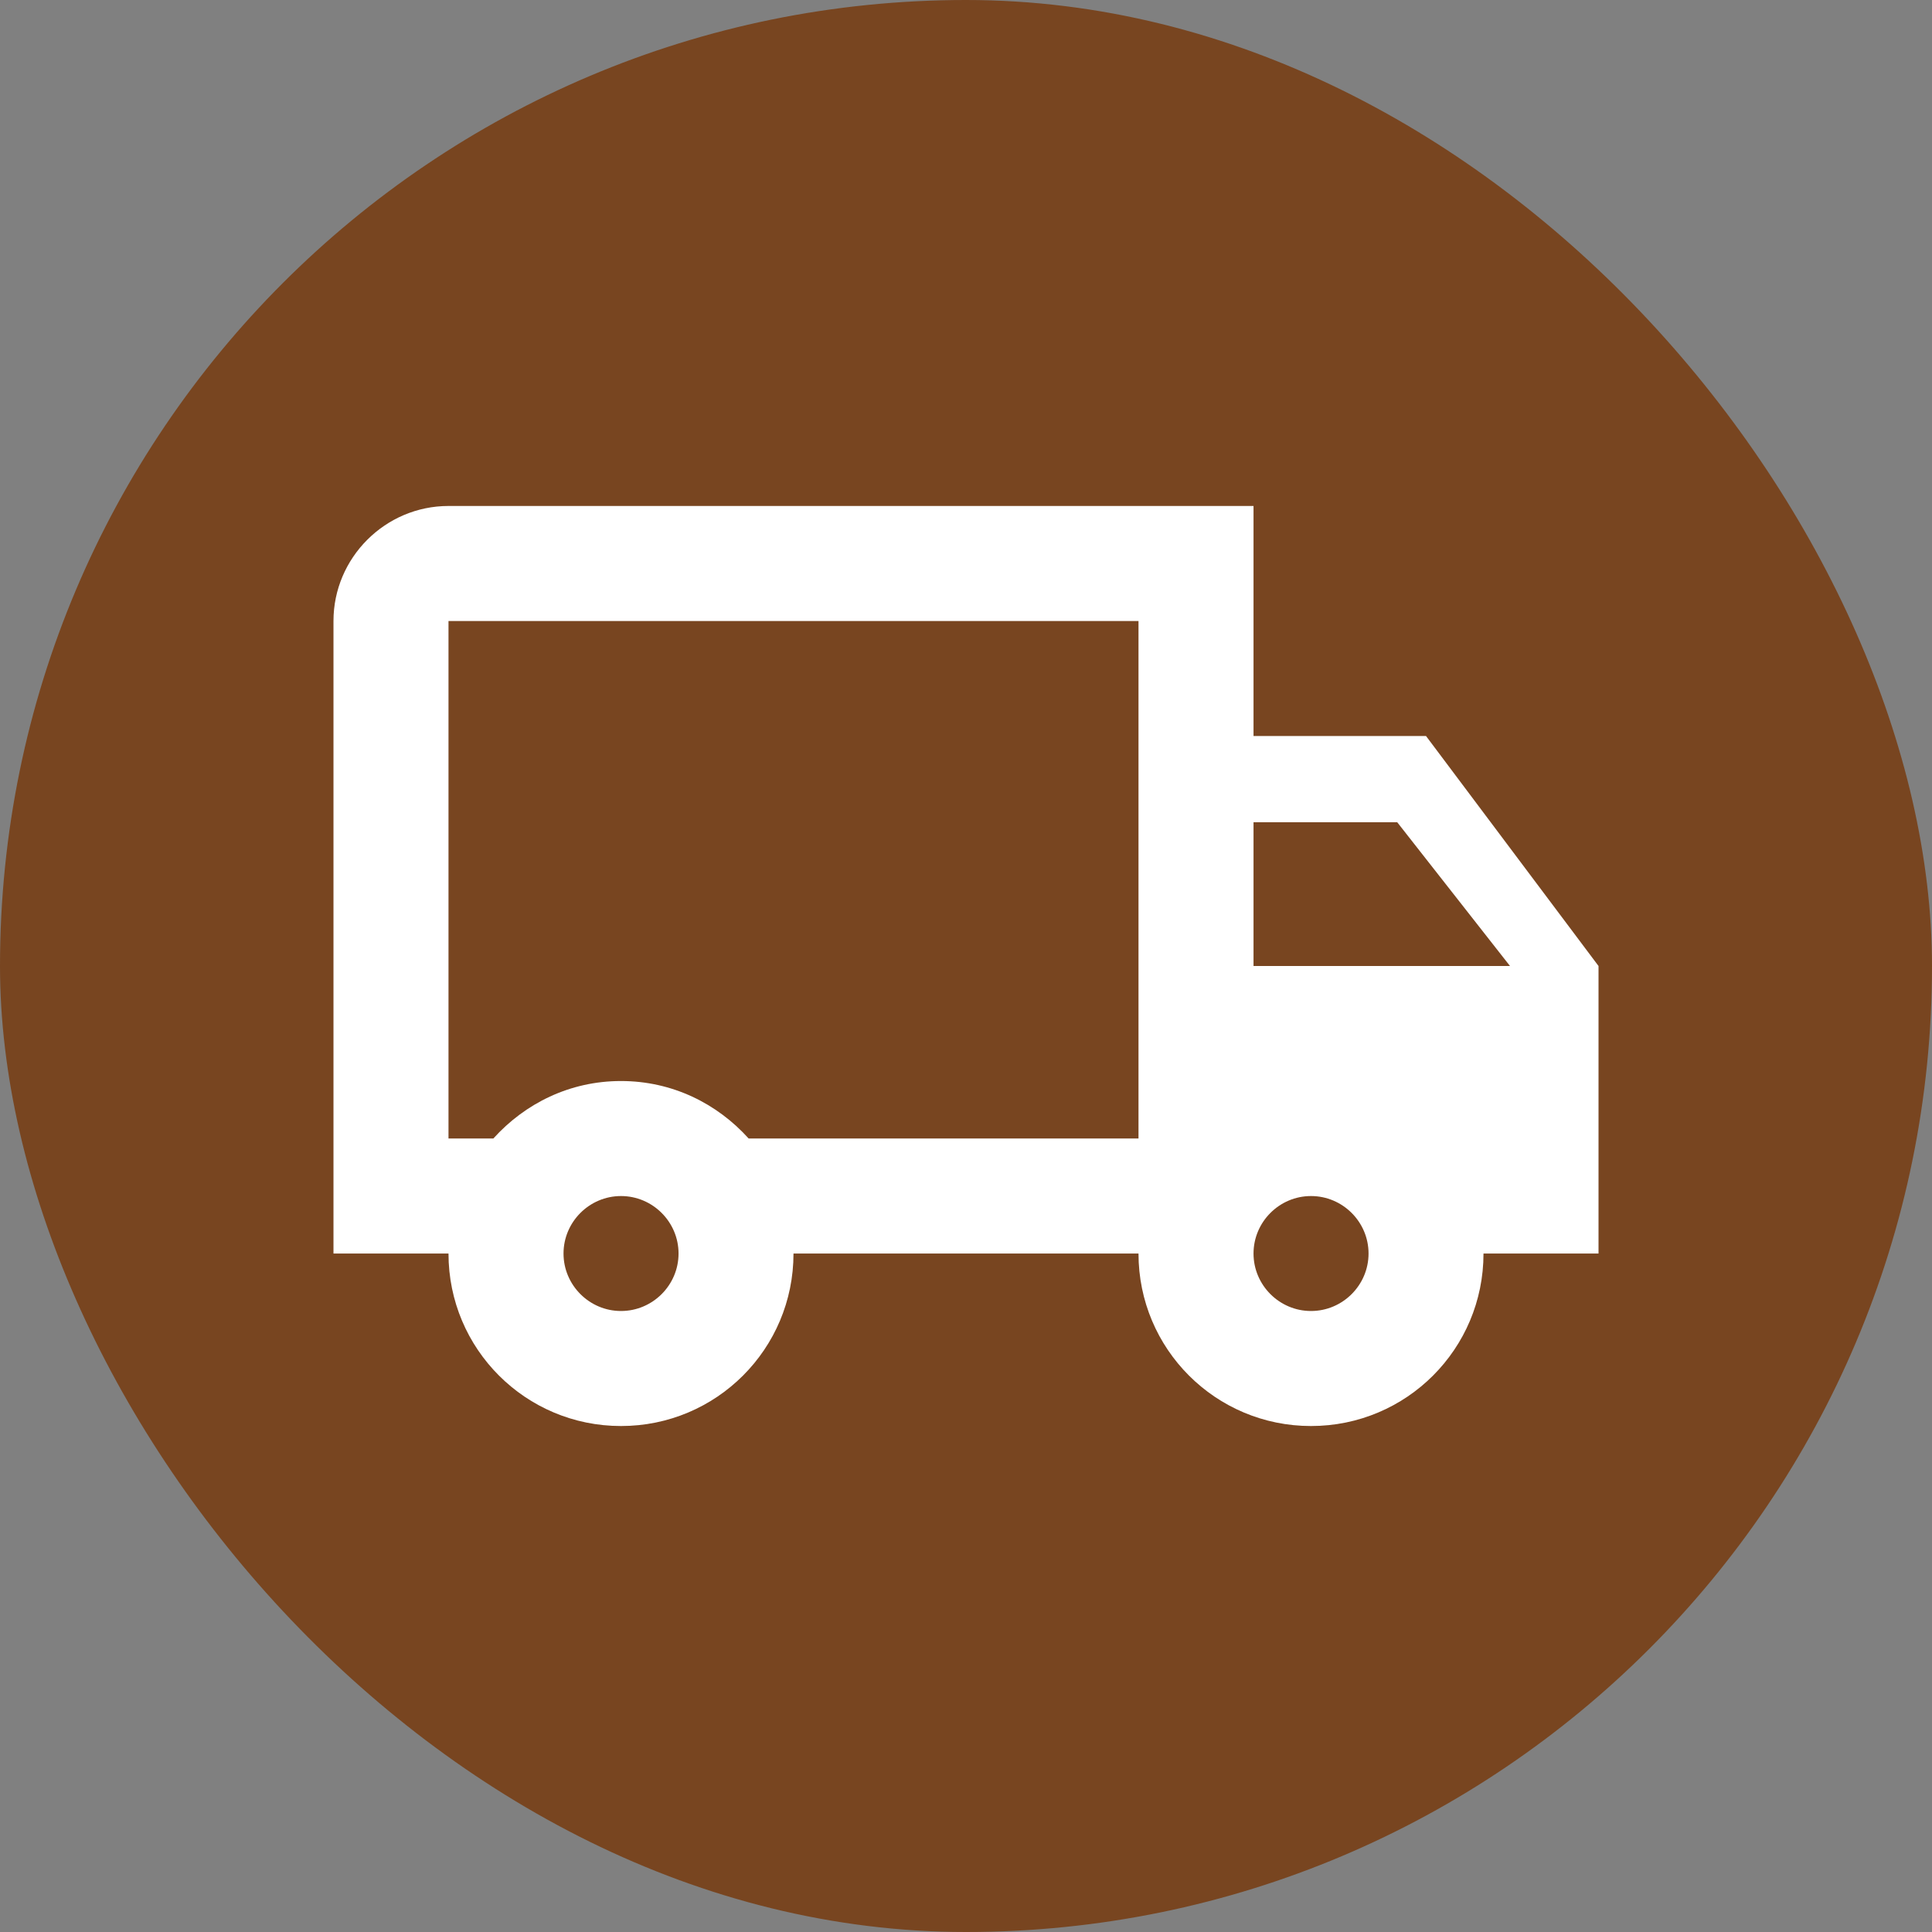 <svg width="28" height="28" viewBox="0 0 28 28" fill="none" xmlns="http://www.w3.org/2000/svg">
<rect x="0" y="0" width="28" height="28" fill="#808080" stroke="none"/>
<rect width="28" height="28" rx="14" fill="#784520"/>
<g clip-path="url(#clip0_96_17264)">
<path d="M20.667 10.667H18.167V7.333H6.5C5.583 7.333 4.833 8.084 4.833 9V18.167H6.5C6.5 19.55 7.617 20.667 9 20.667C10.383 20.667 11.5 19.55 11.5 18.167H16.5C16.5 19.55 17.617 20.667 19 20.667C20.384 20.667 21.5 19.55 21.5 18.167H23.167V14L20.667 10.667ZM20.25 11.917L21.884 14H18.167V11.917H20.25ZM9 19C8.542 19 8.167 18.625 8.167 18.167C8.167 17.709 8.542 17.334 9 17.334C9.459 17.334 9.834 17.709 9.834 18.167C9.834 18.625 9.459 19 9 19ZM10.85 16.5C10.392 15.992 9.742 15.667 9 15.667C8.258 15.667 7.609 15.992 7.15 16.5H6.5V9H16.5V16.5H10.85ZM19 19C18.542 19 18.167 18.625 18.167 18.167C18.167 17.709 18.542 17.334 19 17.334C19.459 17.334 19.834 17.709 19.834 18.167C19.834 18.625 19.459 19 19 19Z" fill="white"/>
</g>
<defs>
<clipPath id="clip0_96_17264">
<rect width="20" height="20" fill="white" transform="translate(4 4)"/>
</clipPath>
</defs>
</svg>
